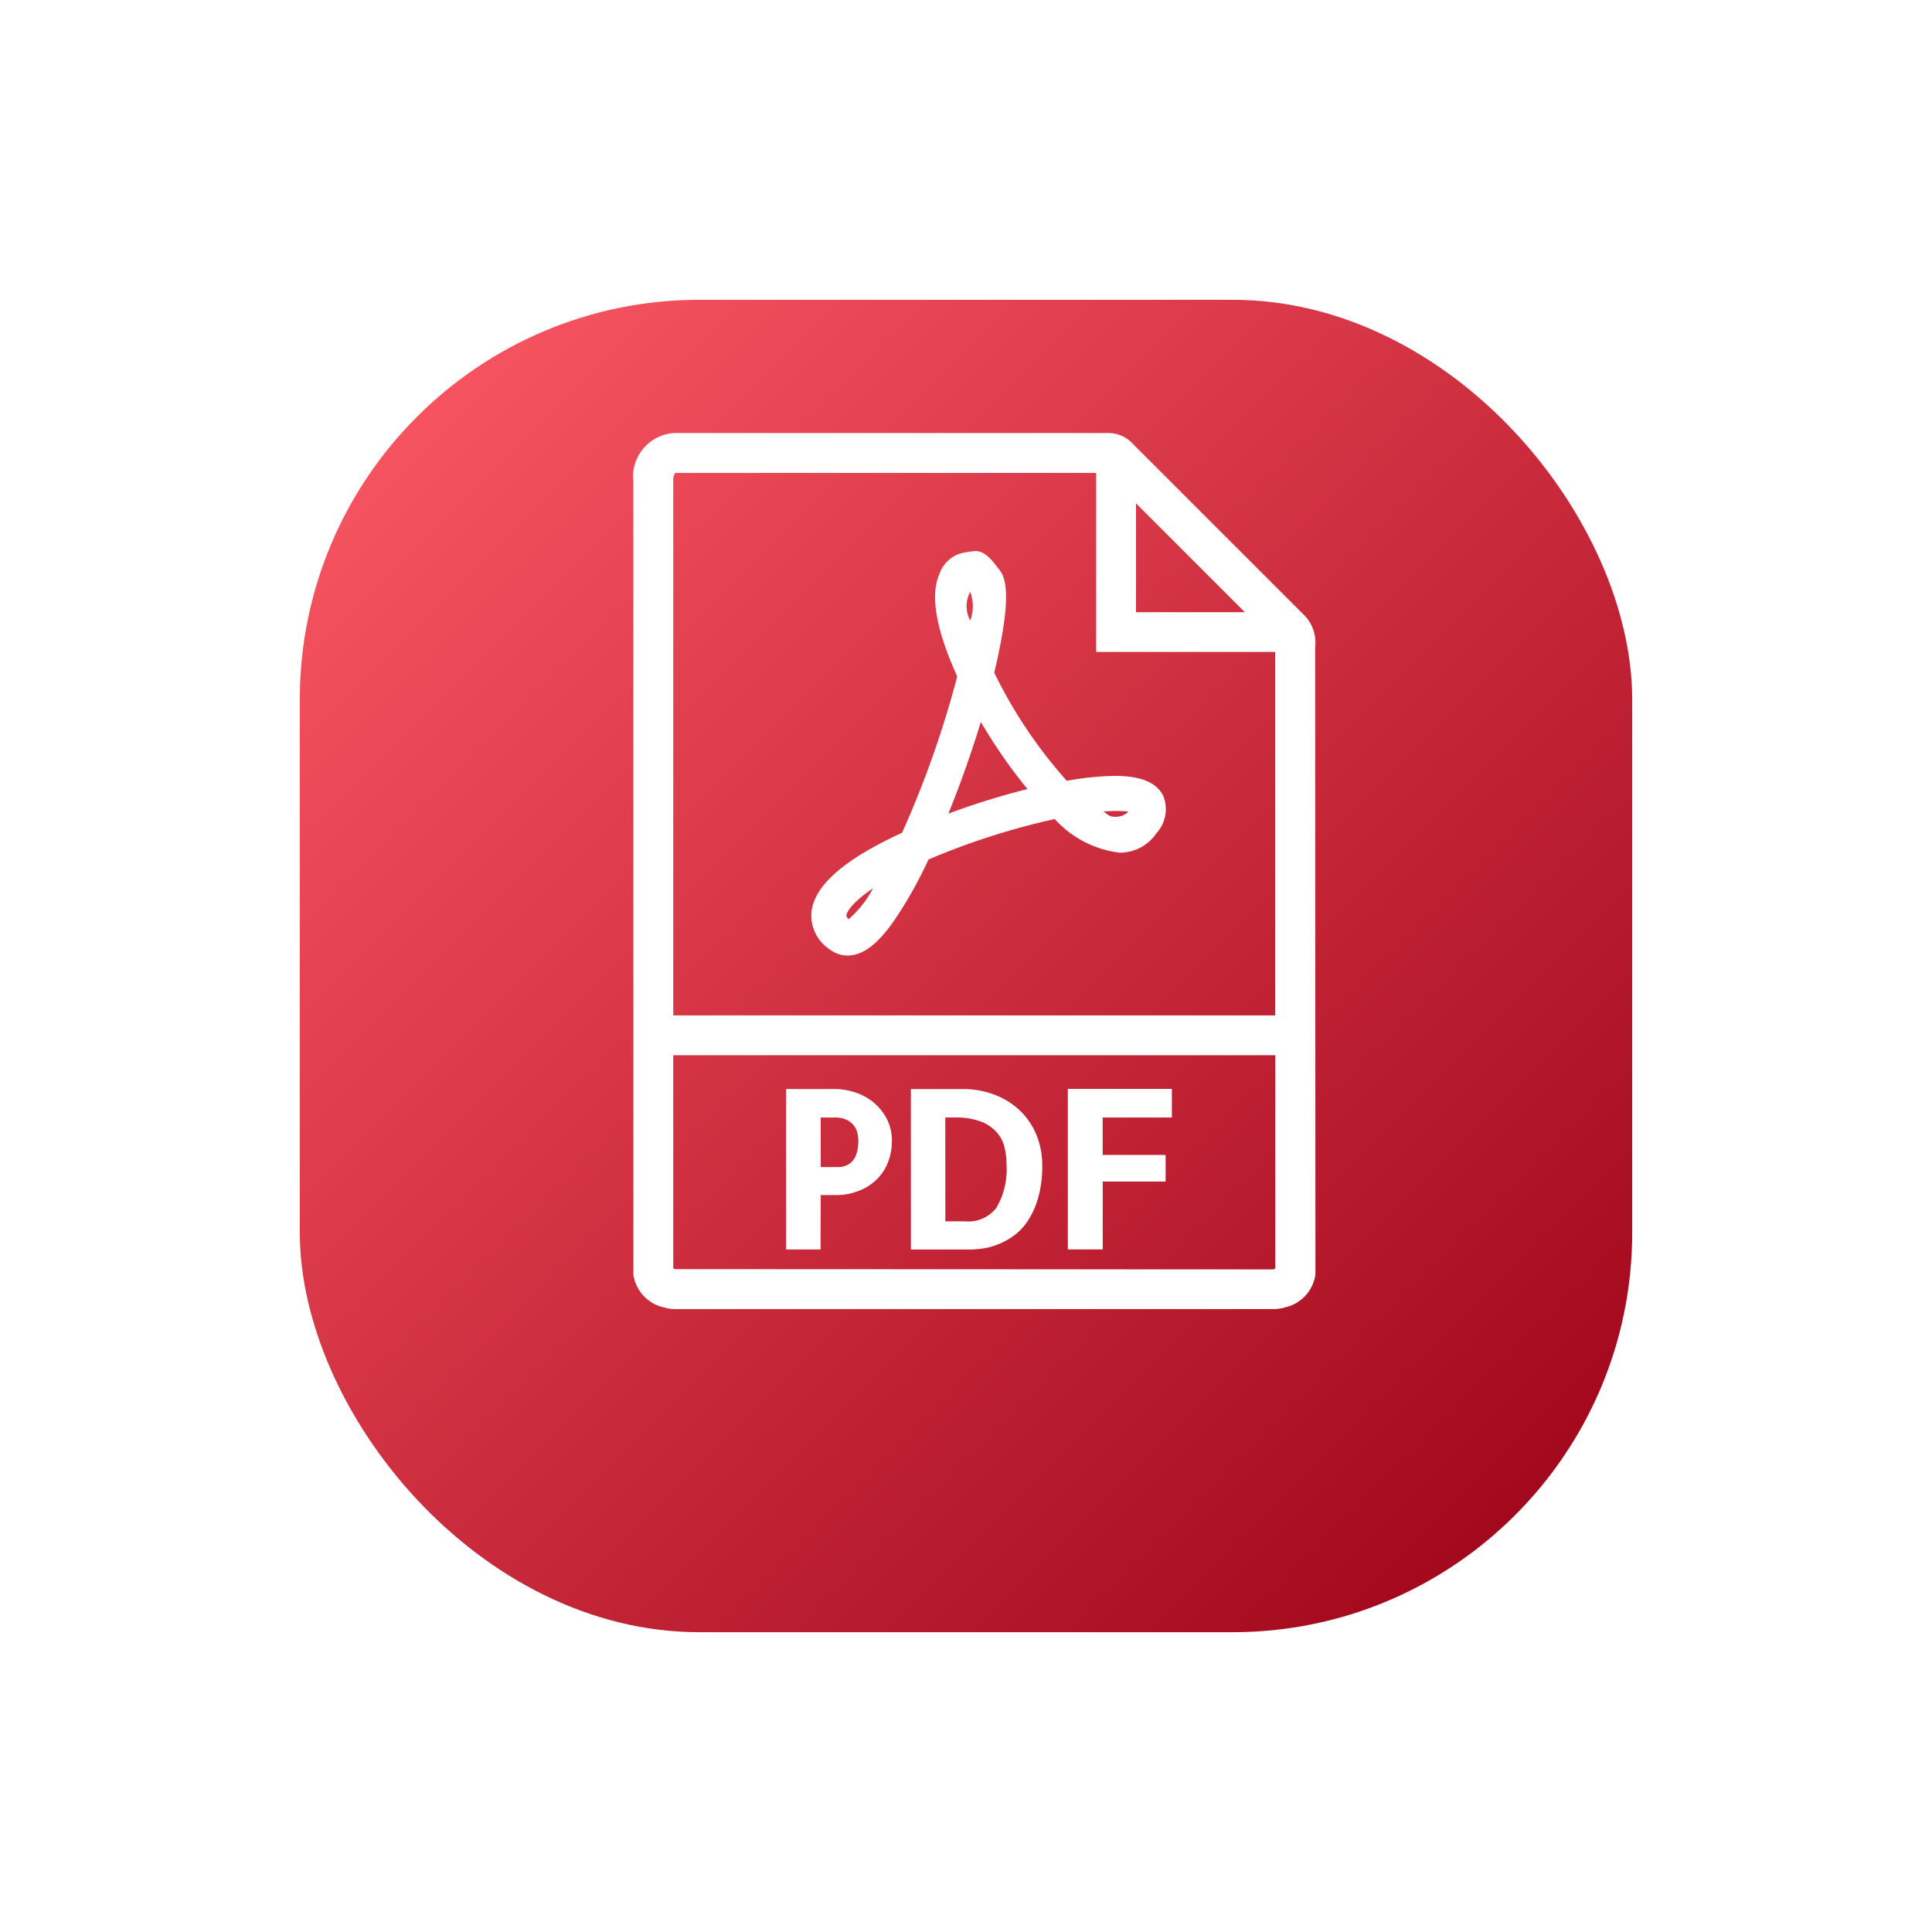 <svg xmlns="http://www.w3.org/2000/svg" xmlns:xlink="http://www.w3.org/1999/xlink" width="58" height="58" viewBox="0 0 58 58"><defs><style>.a{fill:url(#a);}.b{fill:none;}.c{fill:#fff;}.d{filter:url(#b);}</style><linearGradient id="a" x2="1" y2="1" gradientUnits="objectBoundingBox"><stop offset="0" stop-color="#ff5b67"/><stop offset="1" stop-color="#9a0015"/></linearGradient><filter id="b" x="0" y="0" width="58" height="58" filterUnits="userSpaceOnUse"><feOffset dy="3" input="SourceAlpha"/><feGaussianBlur stdDeviation="3" result="c"/><feFlood flood-color="#f95454" flood-opacity="0.29"/><feComposite operator="in" in2="c"/><feComposite in="SourceGraphic"/></filter></defs><g transform="translate(-84 -86)"><g class="d" transform="matrix(1, 0, 0, 1, 84, 86)"><rect class="a" width="40" height="40" rx="12" transform="translate(9 6)"/></g><g transform="translate(302.522 -243.251)"><path class="b" d="M-180.24,348.822h-5.375v-5.375h-12.639a.418.418,0,0,0-.058.265v16.02h18.071Zm-3.57,5.445a1.316,1.316,0,0,1-1.1.581h-.008a3.132,3.132,0,0,1-1.942-1.009,21.5,21.5,0,0,0-3.79,1.215,12.819,12.819,0,0,1-1.058,1.873c-.491.69-.926,1.01-1.371,1.01a.872.872,0,0,1-.523-.176,1.213,1.213,0,0,1-.56-1.138c.091-.794.98-1.569,2.719-2.372a30.042,30.042,0,0,0,1.655-4.692c-.63-1.394-.814-2.421-.543-3.051a.994.994,0,0,1,.59-.626,2.4,2.4,0,0,1,.5-.087c.285,0,.494.272.648.471l.044.056c.166.21.47.594-.127,3.124a14.146,14.146,0,0,0,2.178,3.245,8.8,8.8,0,0,1,1.447-.147h0c.761,0,1.232.19,1.438.582A1.062,1.062,0,0,1-183.81,354.267Z"/><path class="b" d="M-185.392,353.616c.147.121.206.158.313.158a.534.534,0,0,0,.429-.149l0,0a2.3,2.3,0,0,0-.345-.02C-185.125,353.6-185.259,353.607-185.392,353.616Z"/><path class="b" d="M-189.4,347.023a.921.921,0,0,0,0,.864A1.224,1.224,0,0,0-189.4,347.023Z"/><path class="b" d="M-190.049,353.676a22.663,22.663,0,0,1,2.373-.732,15.593,15.593,0,0,1-1.4-2.016C-189.359,351.857-189.685,352.778-190.049,353.676Z"/><path class="b" d="M-193.113,356.737c0,.02.009.057.064.112a3.178,3.178,0,0,0,.74-.926C-192.9,356.323-193.1,356.613-193.113,356.737Z"/><path class="b" d="M-184.418,344.363v3.267h3.268Z"/><path class="b" d="M-193.144,364.25a.494.494,0,0,0,.189-.116.6.6,0,0,0,.14-.23l.012-.038a1.237,1.237,0,0,0,.048-.373,1.034,1.034,0,0,0-.027-.225.57.57,0,0,0-.1-.22.613.613,0,0,0-.213-.175.824.824,0,0,0-.382-.074h-.407v1.489h.523A.626.626,0,0,0-193.144,364.25Z"/><path class="b" d="M-198.311,367.3a.055.055,0,0,0,.03.045.151.151,0,0,0,.026.005l17.962.008c.045-.017.058-.037.058-.059v-6.37h-18.076Zm11.846-5.36h3.123v.858h-2.077v1.124h1.89v.8h-1.888v2.035h-1.048Zm-4.712,0h1.51a2.622,2.622,0,0,1,1.055.191,2.226,2.226,0,0,1,.77.516h0a2.118,2.118,0,0,1,.459.732,2.412,2.412,0,0,1,.15.84,3.482,3.482,0,0,1-.125.993,2.532,2.532,0,0,1-.32.7,1.688,1.688,0,0,1-.454.461,2.138,2.138,0,0,1-.477.247,1.942,1.942,0,0,1-.424.108,2.37,2.37,0,0,1-.28.024h-1.864Zm-3.743,0h1.45a1.95,1.95,0,0,1,.617.1,1.656,1.656,0,0,1,.554.3h0a1.572,1.572,0,0,1,.4.494,1.387,1.387,0,0,1,.155.656,1.735,1.735,0,0,1-.128.676,1.464,1.464,0,0,1-.362.523,1.608,1.608,0,0,1-.553.326,1.844,1.844,0,0,1-.7.108h-.394v1.631h-1.036Z"/><path class="b" d="M-188.617,365.515h0a2.261,2.261,0,0,0,.31-1.3,2.2,2.2,0,0,0-.063-.531,1.042,1.042,0,0,0-.227-.437,1.215,1.215,0,0,0-.465-.321,2.1,2.1,0,0,0-.8-.128h-.284v3.12h.579A1.064,1.064,0,0,0-188.617,365.515Z"/><path class="c" d="M-179.04,348.685a1.187,1.187,0,0,0-.283-.92l-5.223-5.223a.992.992,0,0,0-.7-.291h-13.018a1.3,1.3,0,0,0-.909.426,1.3,1.3,0,0,0-.343.944.706.706,0,0,0,.009.092l0,23.81a1.185,1.185,0,0,0,.953.985.355.355,0,0,0,.054.014,1.193,1.193,0,0,0,.241.029h17.969a.985.985,0,0,0,.212-.022.213.213,0,0,0,.1-.022,1.181,1.181,0,0,0,.946-1Zm-5.378-4.322,3.268,3.267h-3.268Zm-13.893-.65a.418.418,0,0,1,.058-.265h12.639v5.375h5.375v10.911h-18.071Zm18.076,23.587c0,.022-.013.042-.058.059l-17.962-.008a.151.151,0,0,1-.026-.005.055.055,0,0,1-.03-.045V360.93h18.076Z"/><path class="c" d="M-193.884,365.127h.394a1.844,1.844,0,0,0,.7-.108,1.608,1.608,0,0,0,.553-.326,1.464,1.464,0,0,0,.362-.523,1.735,1.735,0,0,0,.128-.676,1.387,1.387,0,0,0-.155-.656,1.572,1.572,0,0,0-.4-.494h0a1.656,1.656,0,0,0-.554-.3,1.95,1.95,0,0,0-.617-.1h-1.45v4.817h1.036Zm0-2.328h.407a.824.824,0,0,1,.382.074.613.613,0,0,1,.213.175.57.57,0,0,1,.1.22,1.034,1.034,0,0,1,.027.225,1.237,1.237,0,0,1-.048.373l-.012.038a.6.6,0,0,1-.14.23.494.494,0,0,1-.189.116.626.626,0,0,1-.216.038h-.523Z"/><path class="c" d="M-189.313,366.758a2.37,2.37,0,0,0,.28-.024,1.942,1.942,0,0,0,.424-.108,2.138,2.138,0,0,0,.477-.247,1.688,1.688,0,0,0,.454-.461,2.532,2.532,0,0,0,.32-.7,3.482,3.482,0,0,0,.125-.993,2.412,2.412,0,0,0-.15-.84,2.118,2.118,0,0,0-.459-.732h0a2.226,2.226,0,0,0-.77-.516,2.622,2.622,0,0,0-1.055-.191h-1.51v4.817h1.864Zm-.831-3.959h.284a2.1,2.1,0,0,1,.8.128,1.215,1.215,0,0,1,.465.321,1.042,1.042,0,0,1,.227.437,2.2,2.2,0,0,1,.063.531,2.261,2.261,0,0,1-.31,1.3h0a1.064,1.064,0,0,1-.948.4h-.579Z"/><path class="c" d="M-185.417,364.723h1.888v-.8h-1.89V362.8h2.077v-.858h-3.123v4.817h1.048Z"/><path class="c" d="M-185.049,352.544h0a8.8,8.8,0,0,0-1.447.147,14.146,14.146,0,0,1-2.178-3.245c.6-2.53.293-2.914.127-3.124l-.044-.056c-.154-.2-.363-.471-.648-.471a2.4,2.4,0,0,0-.5.087.994.994,0,0,0-.59.626c-.271.63-.087,1.657.543,3.051a30.042,30.042,0,0,1-1.655,4.692c-1.739.8-2.628,1.578-2.719,2.372a1.213,1.213,0,0,0,.56,1.138.872.872,0,0,0,.523.176c.445,0,.88-.32,1.371-1.01a12.819,12.819,0,0,0,1.058-1.873,21.5,21.5,0,0,1,3.79-1.215,3.132,3.132,0,0,0,1.942,1.009h.008a1.316,1.316,0,0,0,1.1-.581,1.062,1.062,0,0,0,.2-1.141C-183.817,352.734-184.288,352.544-185.049,352.544Zm-8,4.3c-.055-.055-.067-.092-.064-.112.014-.124.208-.414.8-.814A3.178,3.178,0,0,1-193.049,356.849Zm3.653-9.826a1.224,1.224,0,0,1,0,.864A.921.921,0,0,1-189.4,347.023Zm-.653,6.653c.364-.9.69-1.819.972-2.748a15.593,15.593,0,0,0,1.4,2.016A22.663,22.663,0,0,0-190.049,353.676Zm5.4-.051a.534.534,0,0,1-.429.149c-.107,0-.166-.037-.313-.158.133-.009.267-.013.4-.013a2.3,2.3,0,0,1,.345.02Z"/></g></g></svg>